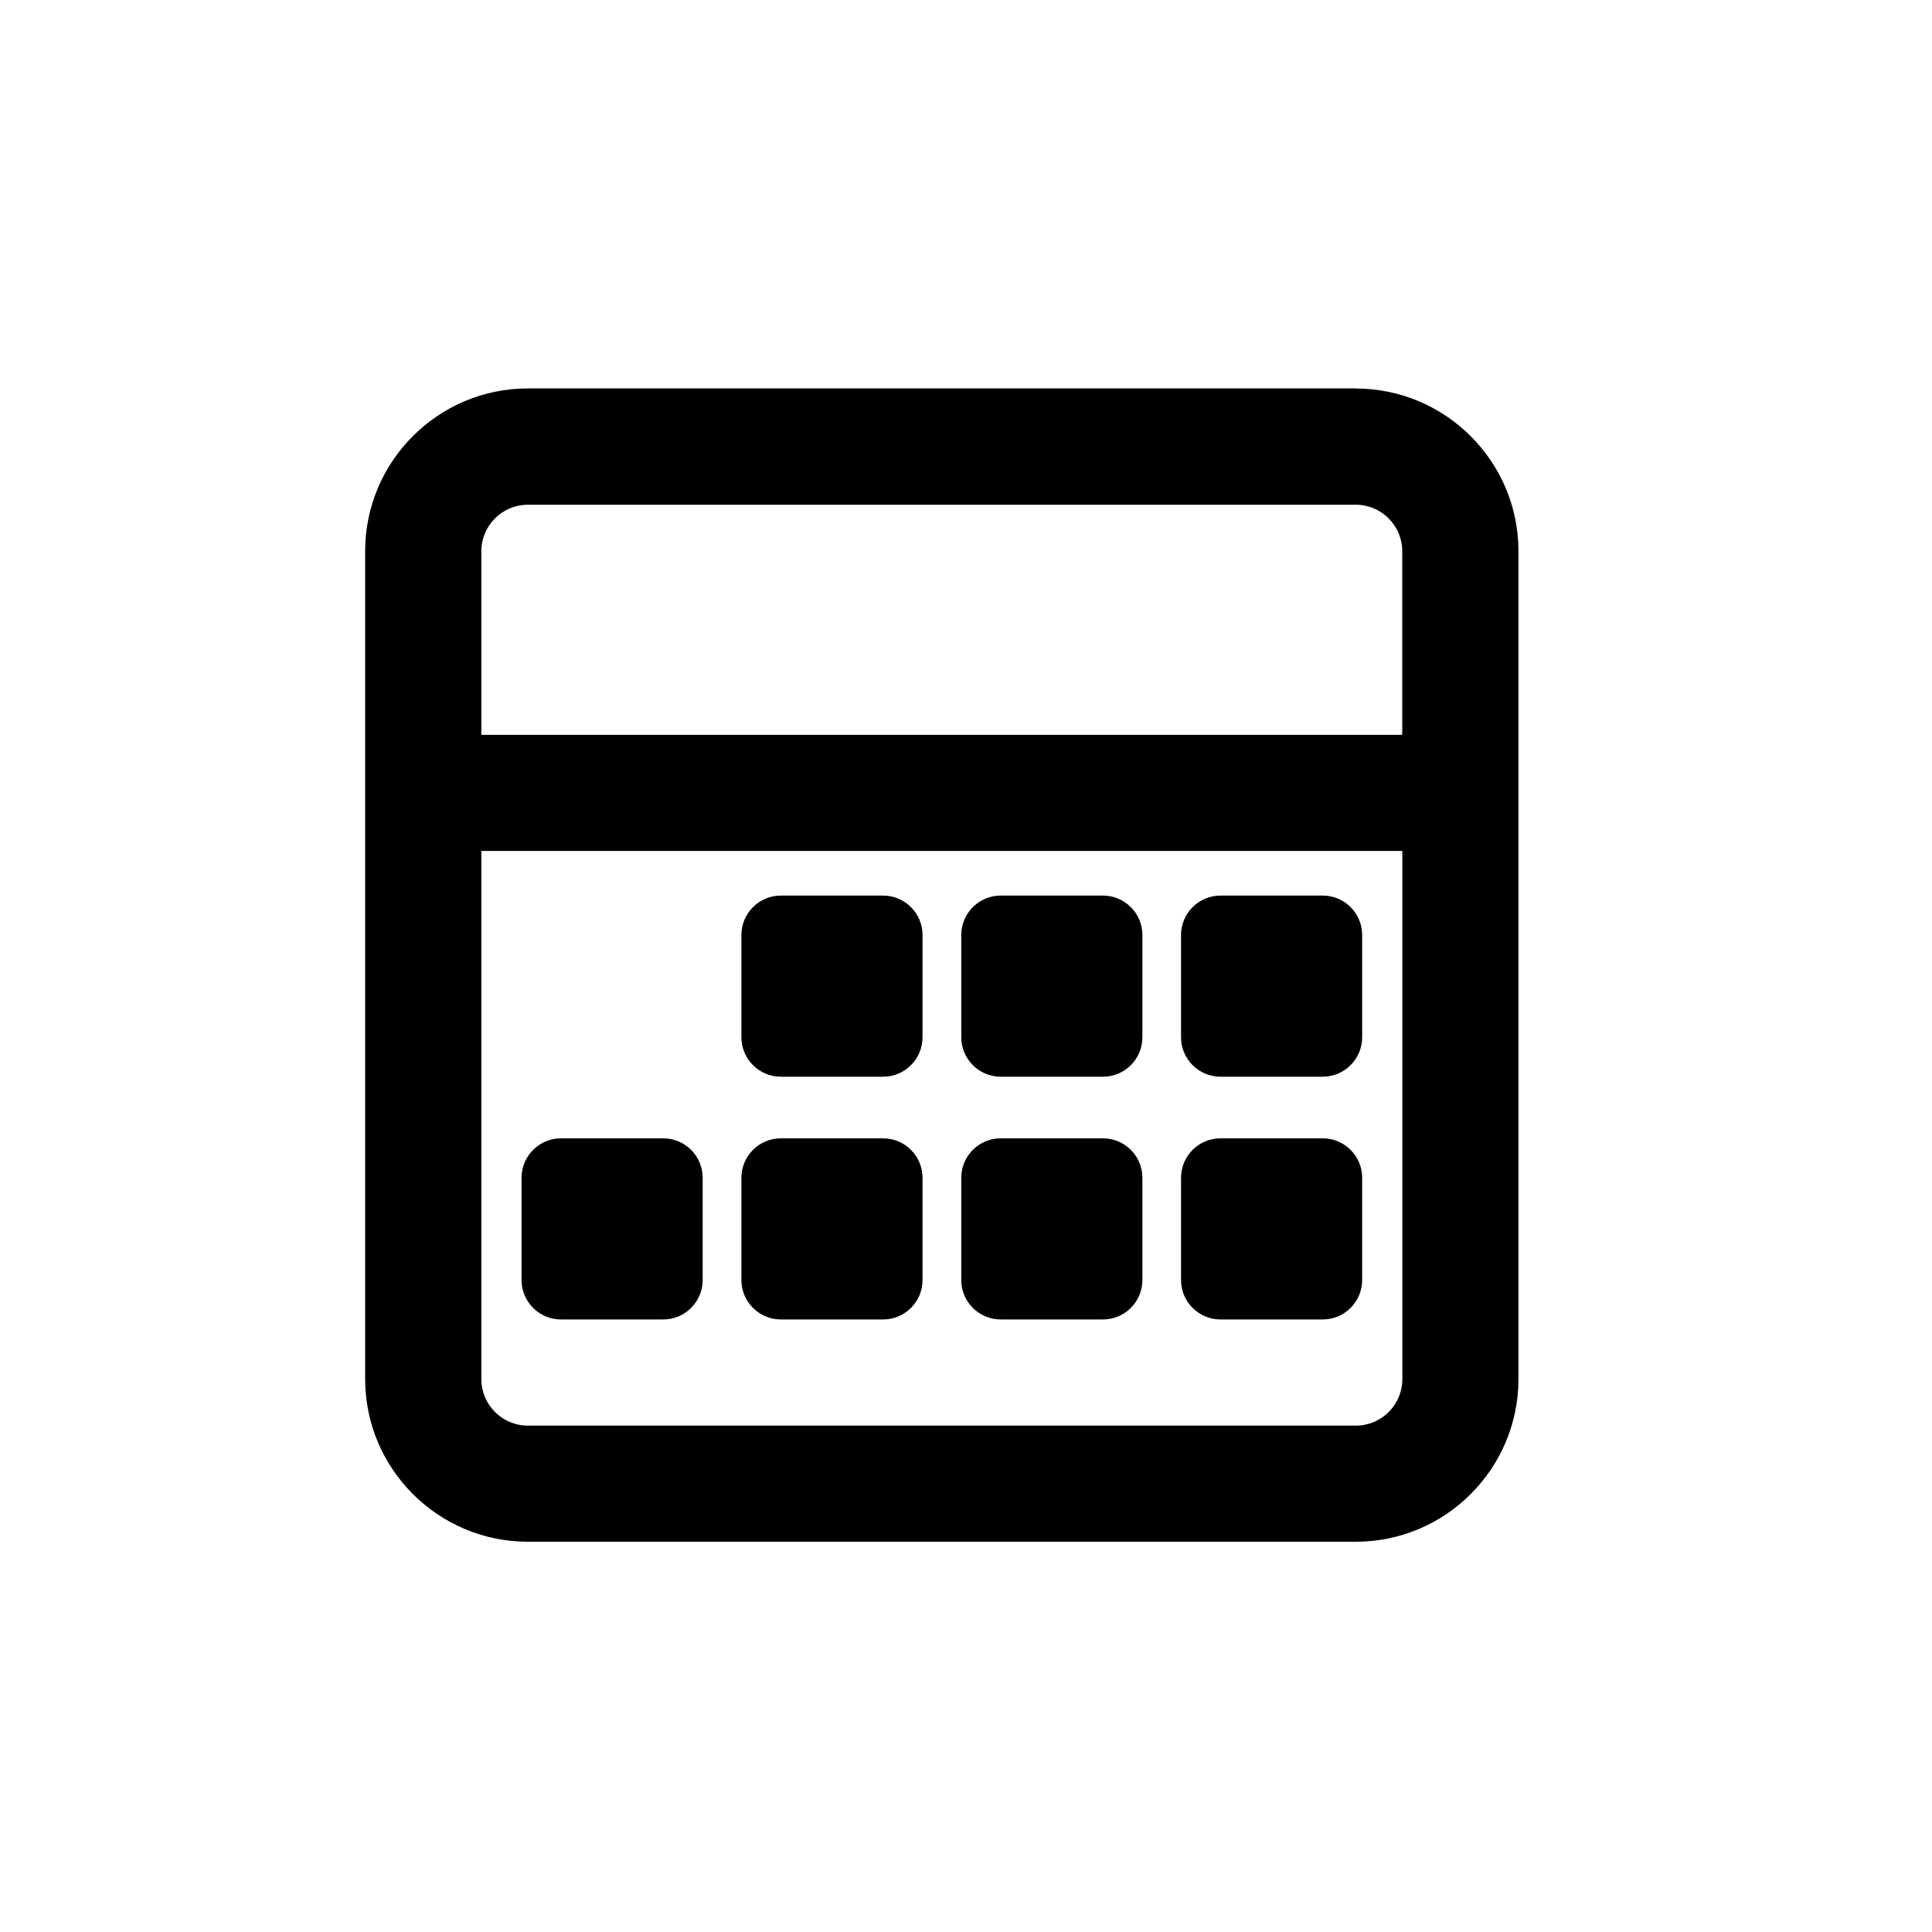 <?xml version="1.0" encoding="UTF-8"?>
<svg id="Layer_1" xmlns="http://www.w3.org/2000/svg" viewBox="0 0 200 200">
  <path d="M140.36,40.21H54.64c-9.29,0-16.84,7.56-16.84,16.84v85.71c0,9.29,7.56,16.84,16.84,16.84h85.71c9.29,0,16.84-7.56,16.84-16.84V57.06c0-9.29-7.56-16.84-16.84-16.84ZM54.64,52.25h85.71c2.65,0,4.81,2.16,4.81,4.81v19.01H49.83v-19.01c0-2.65,2.16-4.81,4.81-4.81ZM140.36,147.58H54.64c-2.65,0-4.81-2.16-4.81-4.81v-54.68h95.34v54.68c0,2.65-2.16,4.81-4.81,4.81Z"/>
  <path d="M80.83,92.71h10.59c2.25,0,4.08,1.83,4.08,4.08v10.59c0,2.25-1.83,4.08-4.08,4.08h-10.59c-2.25,0-4.08-1.83-4.08-4.08v-10.59c0-2.25,1.83-4.08,4.08-4.08Z"/>
  <path d="M103.59,92.71h10.59c2.25,0,4.08,1.83,4.08,4.08v10.59c0,2.25-1.83,4.08-4.08,4.08h-10.59c-2.25,0-4.08-1.83-4.08-4.08v-10.59c0-2.25,1.83-4.08,4.08-4.08Z"/>
  <path d="M126.34,92.71h10.59c2.25,0,4.08,1.83,4.08,4.08v10.59c0,2.25-1.83,4.08-4.08,4.08h-10.59c-2.25,0-4.08-1.83-4.08-4.08v-10.59c0-2.25,1.83-4.08,4.08-4.08Z"/>
  <path d="M58.07,117.84h10.59c2.25,0,4.08,1.83,4.08,4.08v10.59c0,2.25-1.83,4.08-4.08,4.08h-10.59c-2.25,0-4.08-1.83-4.08-4.08v-10.59c0-2.25,1.83-4.08,4.08-4.08Z"/>
  <path d="M80.83,117.84h10.59c2.25,0,4.08,1.83,4.08,4.08v10.59c0,2.25-1.83,4.08-4.08,4.08h-10.59c-2.25,0-4.08-1.83-4.08-4.08v-10.59c0-2.25,1.83-4.08,4.08-4.08Z"/>
  <path d="M103.59,117.84h10.59c2.25,0,4.08,1.83,4.08,4.08v10.59c0,2.25-1.83,4.08-4.08,4.08h-10.59c-2.25,0-4.08-1.83-4.08-4.08v-10.59c0-2.25,1.83-4.08,4.08-4.08Z"/>
  <path d="M126.34,117.84h10.59c2.25,0,4.08,1.83,4.08,4.08v10.59c0,2.25-1.83,4.08-4.08,4.08h-10.59c-2.25,0-4.08-1.83-4.08-4.08v-10.59c0-2.25,1.83-4.08,4.08-4.08Z"/>
</svg>